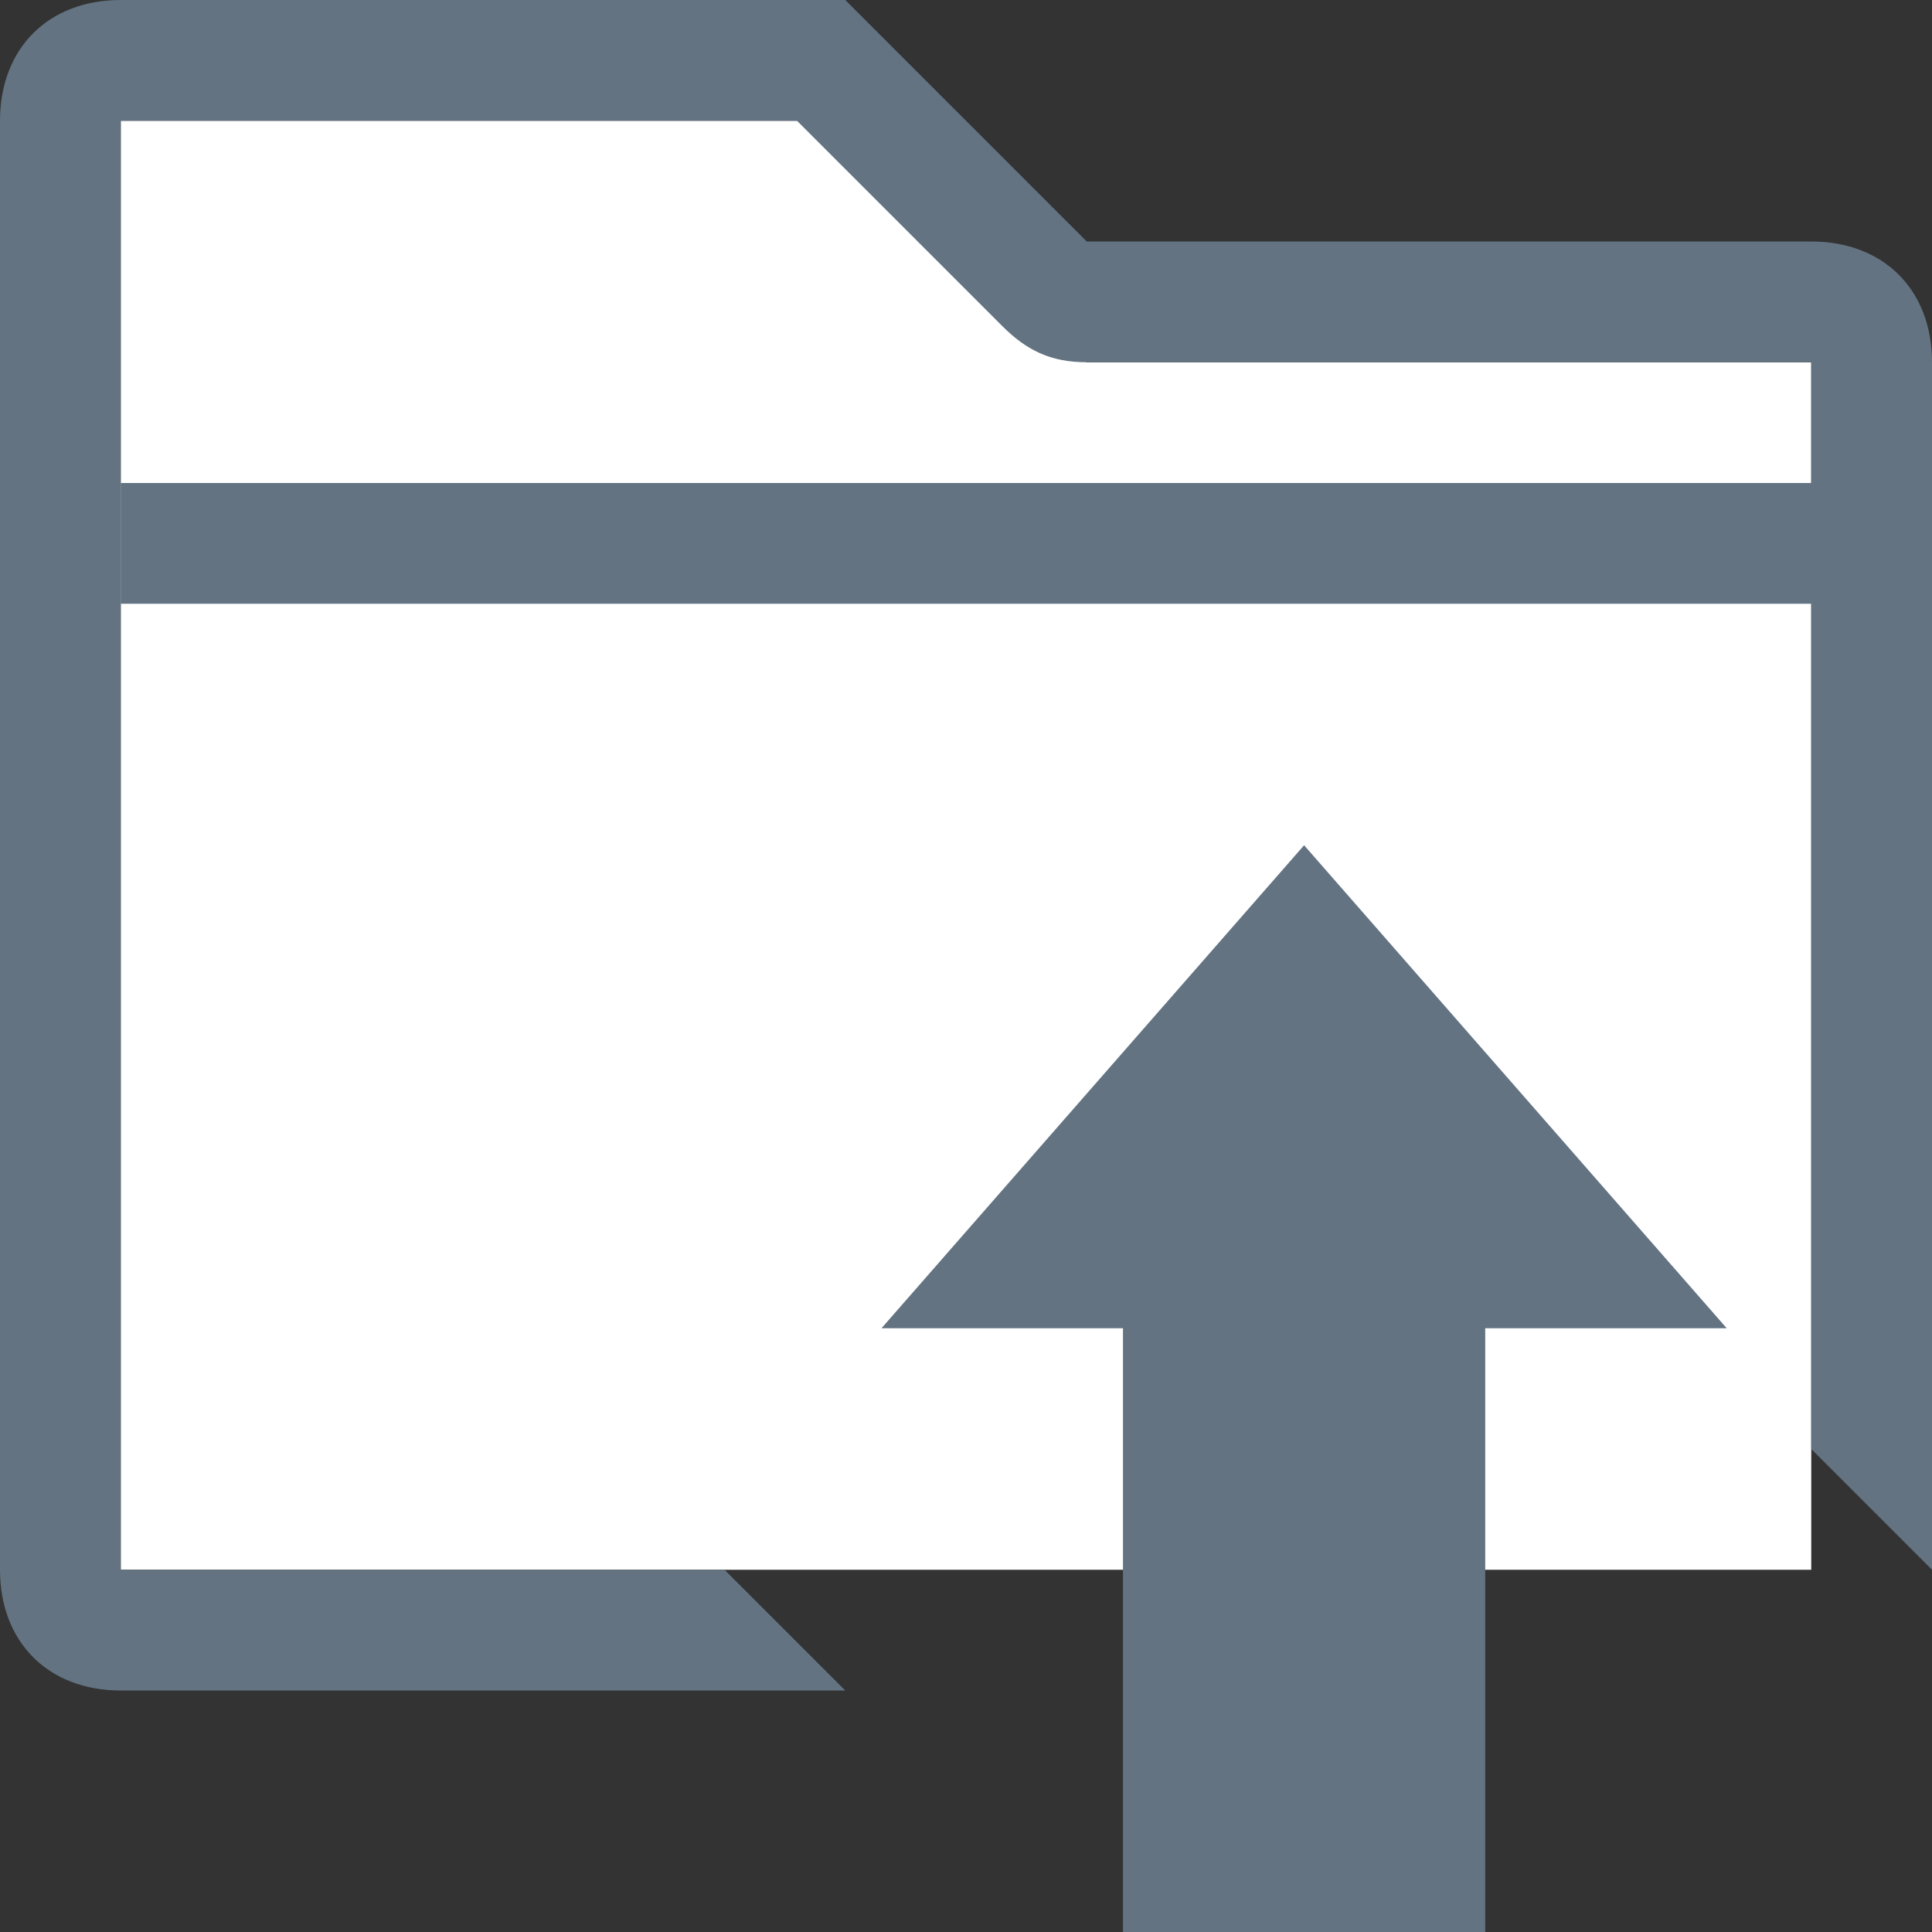 <?xml version="1.0" encoding="utf-8"?>
<!-- Generator: Adobe Illustrator 23.0.3, SVG Export Plug-In . SVG Version: 6.00 Build 0)  -->
<svg version="1.1" id="Layer_1" xmlns="http://www.w3.org/2000/svg" xmlns:xlink="http://www.w3.org/1999/xlink" x="0px" y="0px"
	 viewBox="0 0 16 16" style="enable-background:new 0 0 16 16;" xml:space="preserve">
<rect x="0" y="0" width="16" height="16" fill="#333333" stroke="none"/>
<style type="text/css">
	.st0{fill:#FFFFFF;}
	.st1{fill:#637382;}
</style>
<polygon class="st0" points="15,13 1,13 1,1 7,1 9,3 15,3 "/>
<rect x="1" y="4" class="st1" width="15" height="1"/>
<path class="st1" d="M15,2H9L7,0H1C0.4,0,0,0.4,0,1v12c0,0.6,0.4,1,1,1h6l-1-1H1V1h5.6l1.7,1.7C8.5,2.9,8.7,3,9,3h6v9l1,1V3
	C16,2.4,15.6,2,15,2z"/>
<polygon class="st1" points="7.3,11 10.8,7 14.3,11 12.3,11 12.3,16 9.3,16 9.3,11 "/>
</svg>
